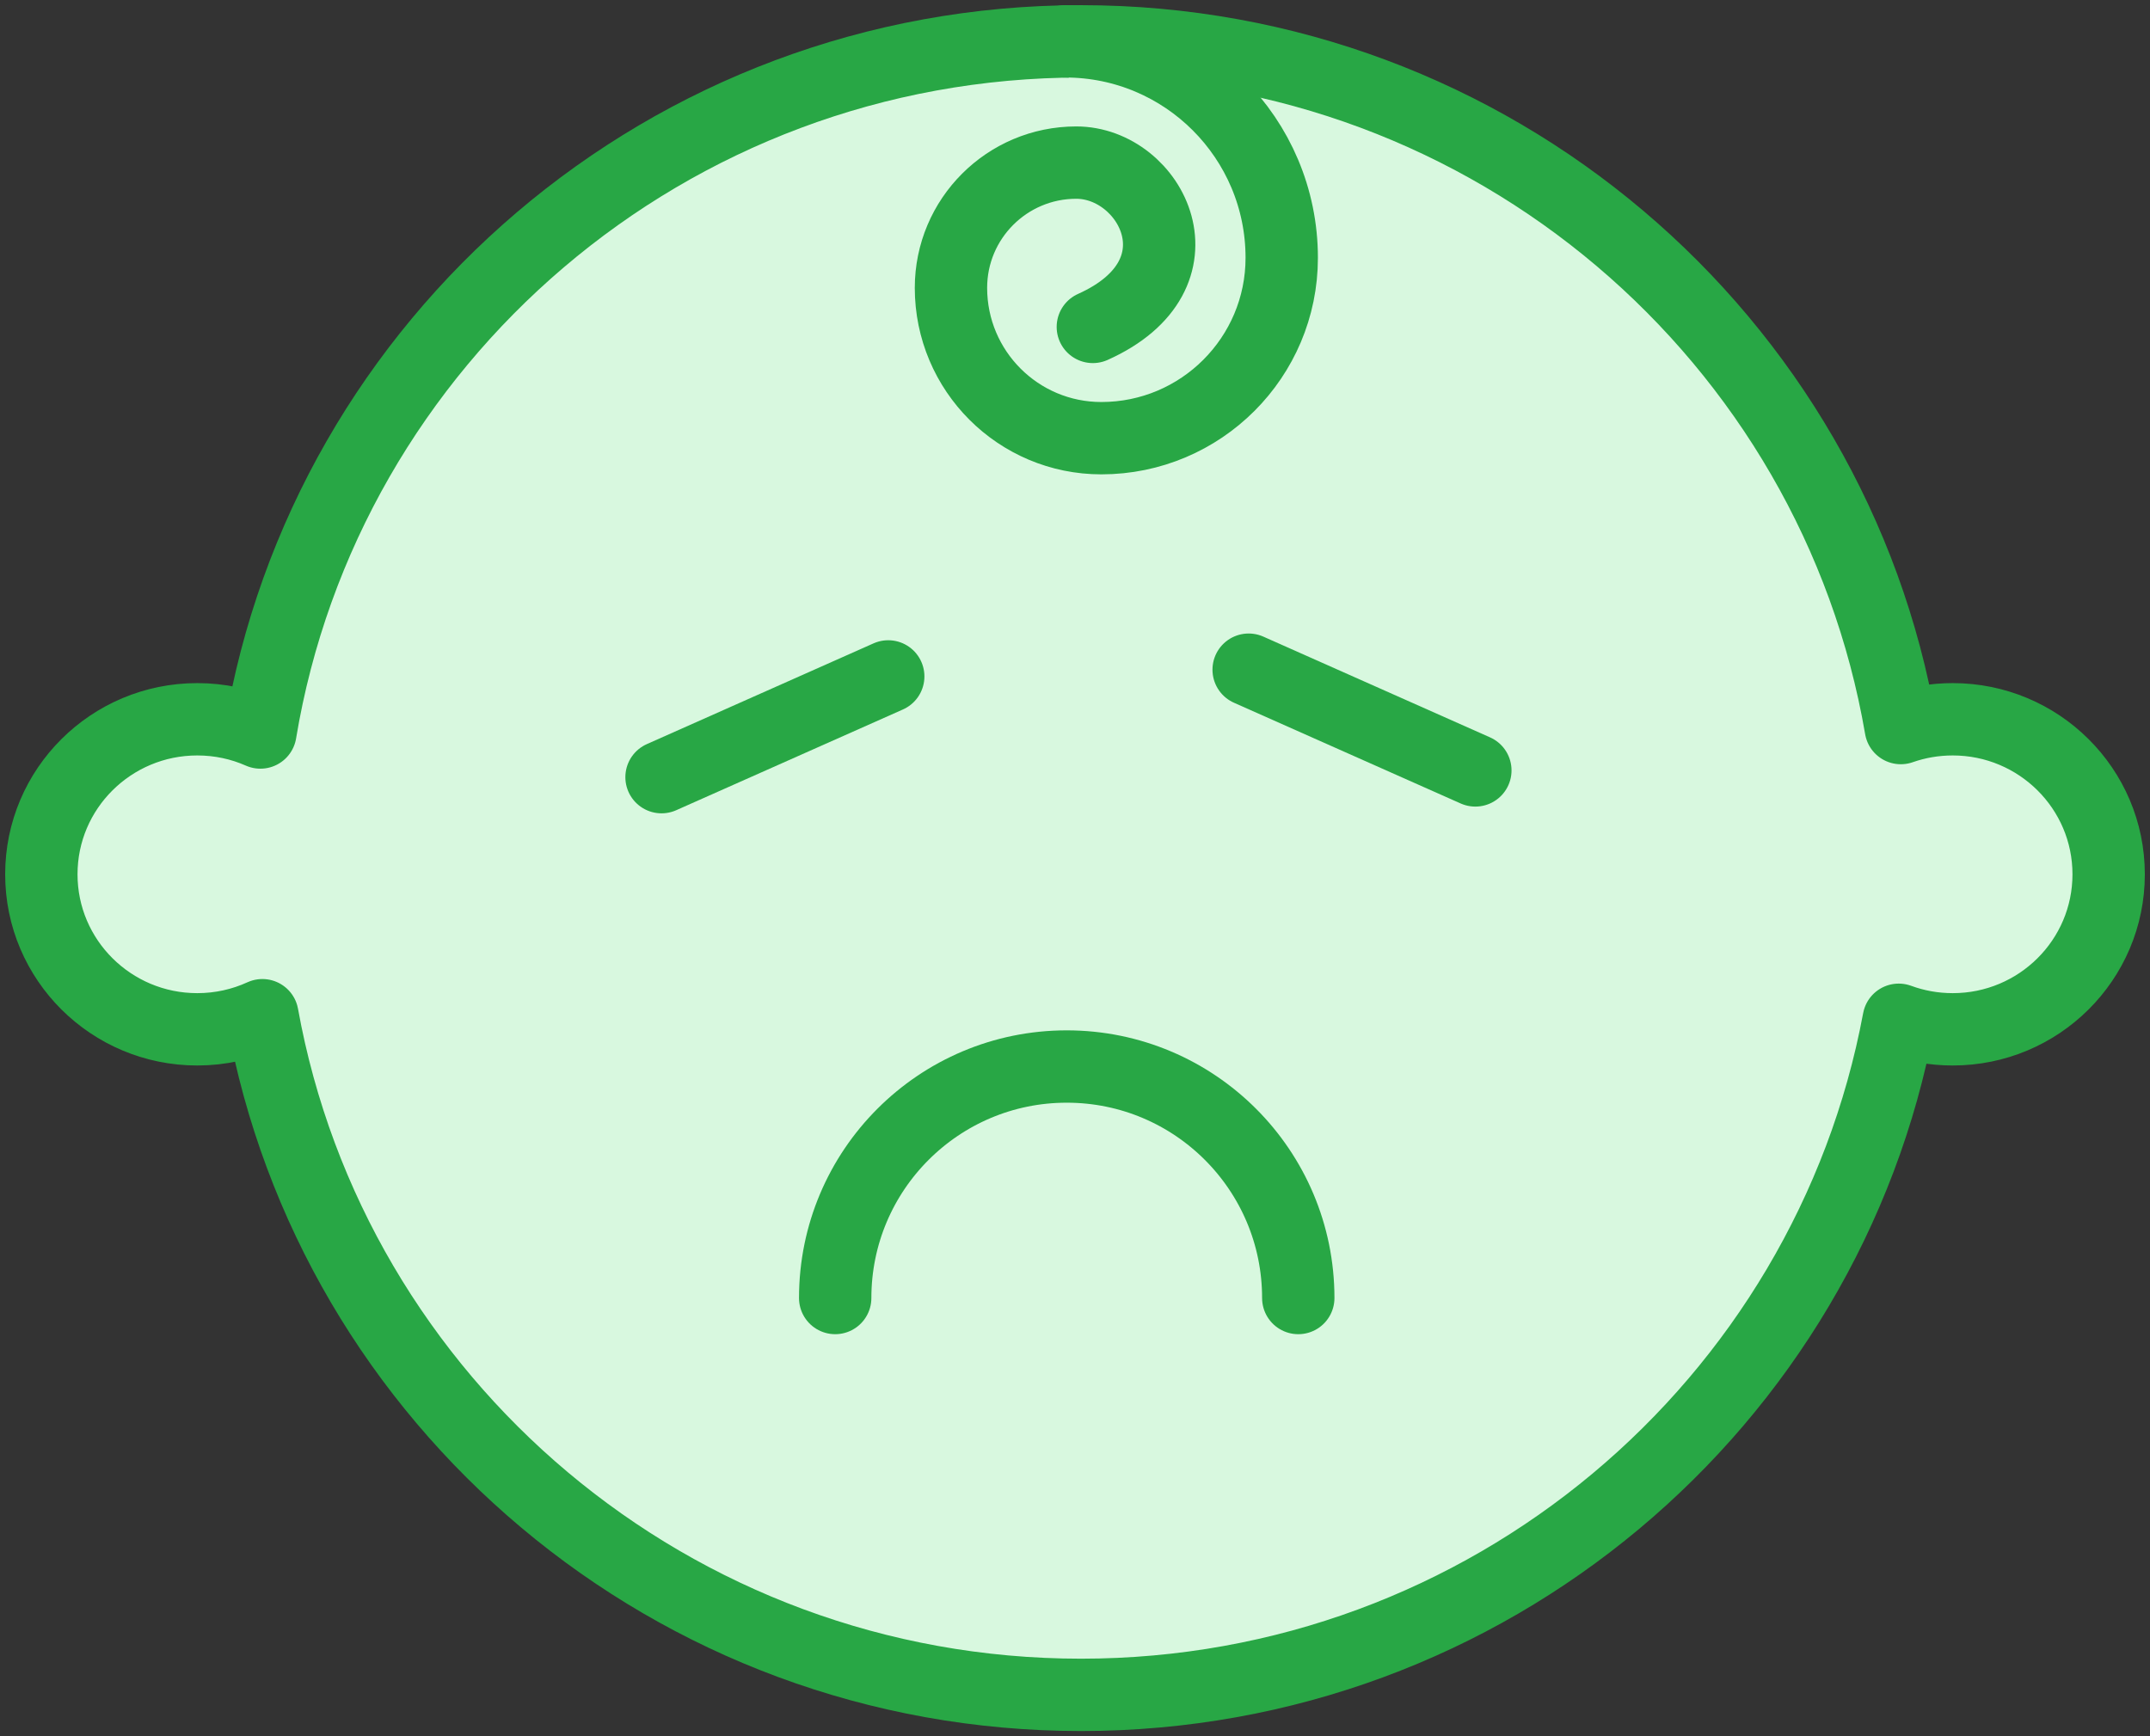 <?xml version="1.0" encoding="UTF-8"?>
<svg width="104px" height="84px" viewBox="0 0 104 84" version="1.1" xmlns="http://www.w3.org/2000/svg" xmlns:xlink="http://www.w3.org/1999/xlink">
    <rect x="0" y="0" width="104" height="84" fill="#333333" stroke="none"/>
    <!-- Generator: Sketch 46.2 (44496) - http://www.bohemiancoding.com/sketch -->
    <title>baby-17</title>
    <desc>Created with Sketch.</desc>
    <defs></defs>
    <g id="ALL" stroke="none" stroke-width="1" fill="none" fill-rule="evenodd" stroke-linecap="round" stroke-linejoin="round">
        <g id="Primary" transform="translate(-2117, -19932)" stroke="#28A745" stroke-width="3.5" fill="#D8F8DF">
            <g id="Group-15" transform="translate(200, 200)">
                <g id="baby-17" transform="translate(1919, 19734)">
                    <path d="M89.946,33.225 C86.709,14.36 70.186,0 50.289,0 C30.317,0 13.744,14.469 10.596,33.44 C9.663,33.028 8.63,32.8 7.543,32.8 C3.377,32.8 0,36.158 0,40.3 C0,44.442 3.377,47.8 7.543,47.8 C8.668,47.8 9.734,47.555 10.693,47.117 C14.07,65.813 30.513,80 50.289,80 C69.987,80 86.379,65.925 89.845,47.338 C90.659,47.637 91.539,47.8 92.457,47.8 C96.623,47.8 100,44.442 100,40.3 C100,36.158 96.623,32.8 92.457,32.8 C91.576,32.8 90.731,32.95 89.946,33.225 L89.946,33.225 Z" id="Layer-1"></path>
                    <path d="M60.8,60.8 C60.8,54.614 55.786,49.6 49.6,49.6 C43.414,49.6 38.4,54.614 38.4,60.8" id="Layer-2"></path>
                    <path d="M50.863,13.817 C56.525,11.281 53.684,5.867 50.061,5.867 C46.713,5.867 44,8.58 44,11.927 C44,15.944 47.256,19.2 51.273,19.2 C56.093,19.2 60,15.293 60,10.473 C60,4.689 55.311,0 49.527,0" id="Layer-3"></path>
                    <path d="M30,35.6 L40.966,30.726" id="Layer-4"></path>
                    <path d="M69.366,35.274 L58.4,30.4" id="Layer-5"></path>
                </g>
            </g>
        </g>
    </g>
</svg>